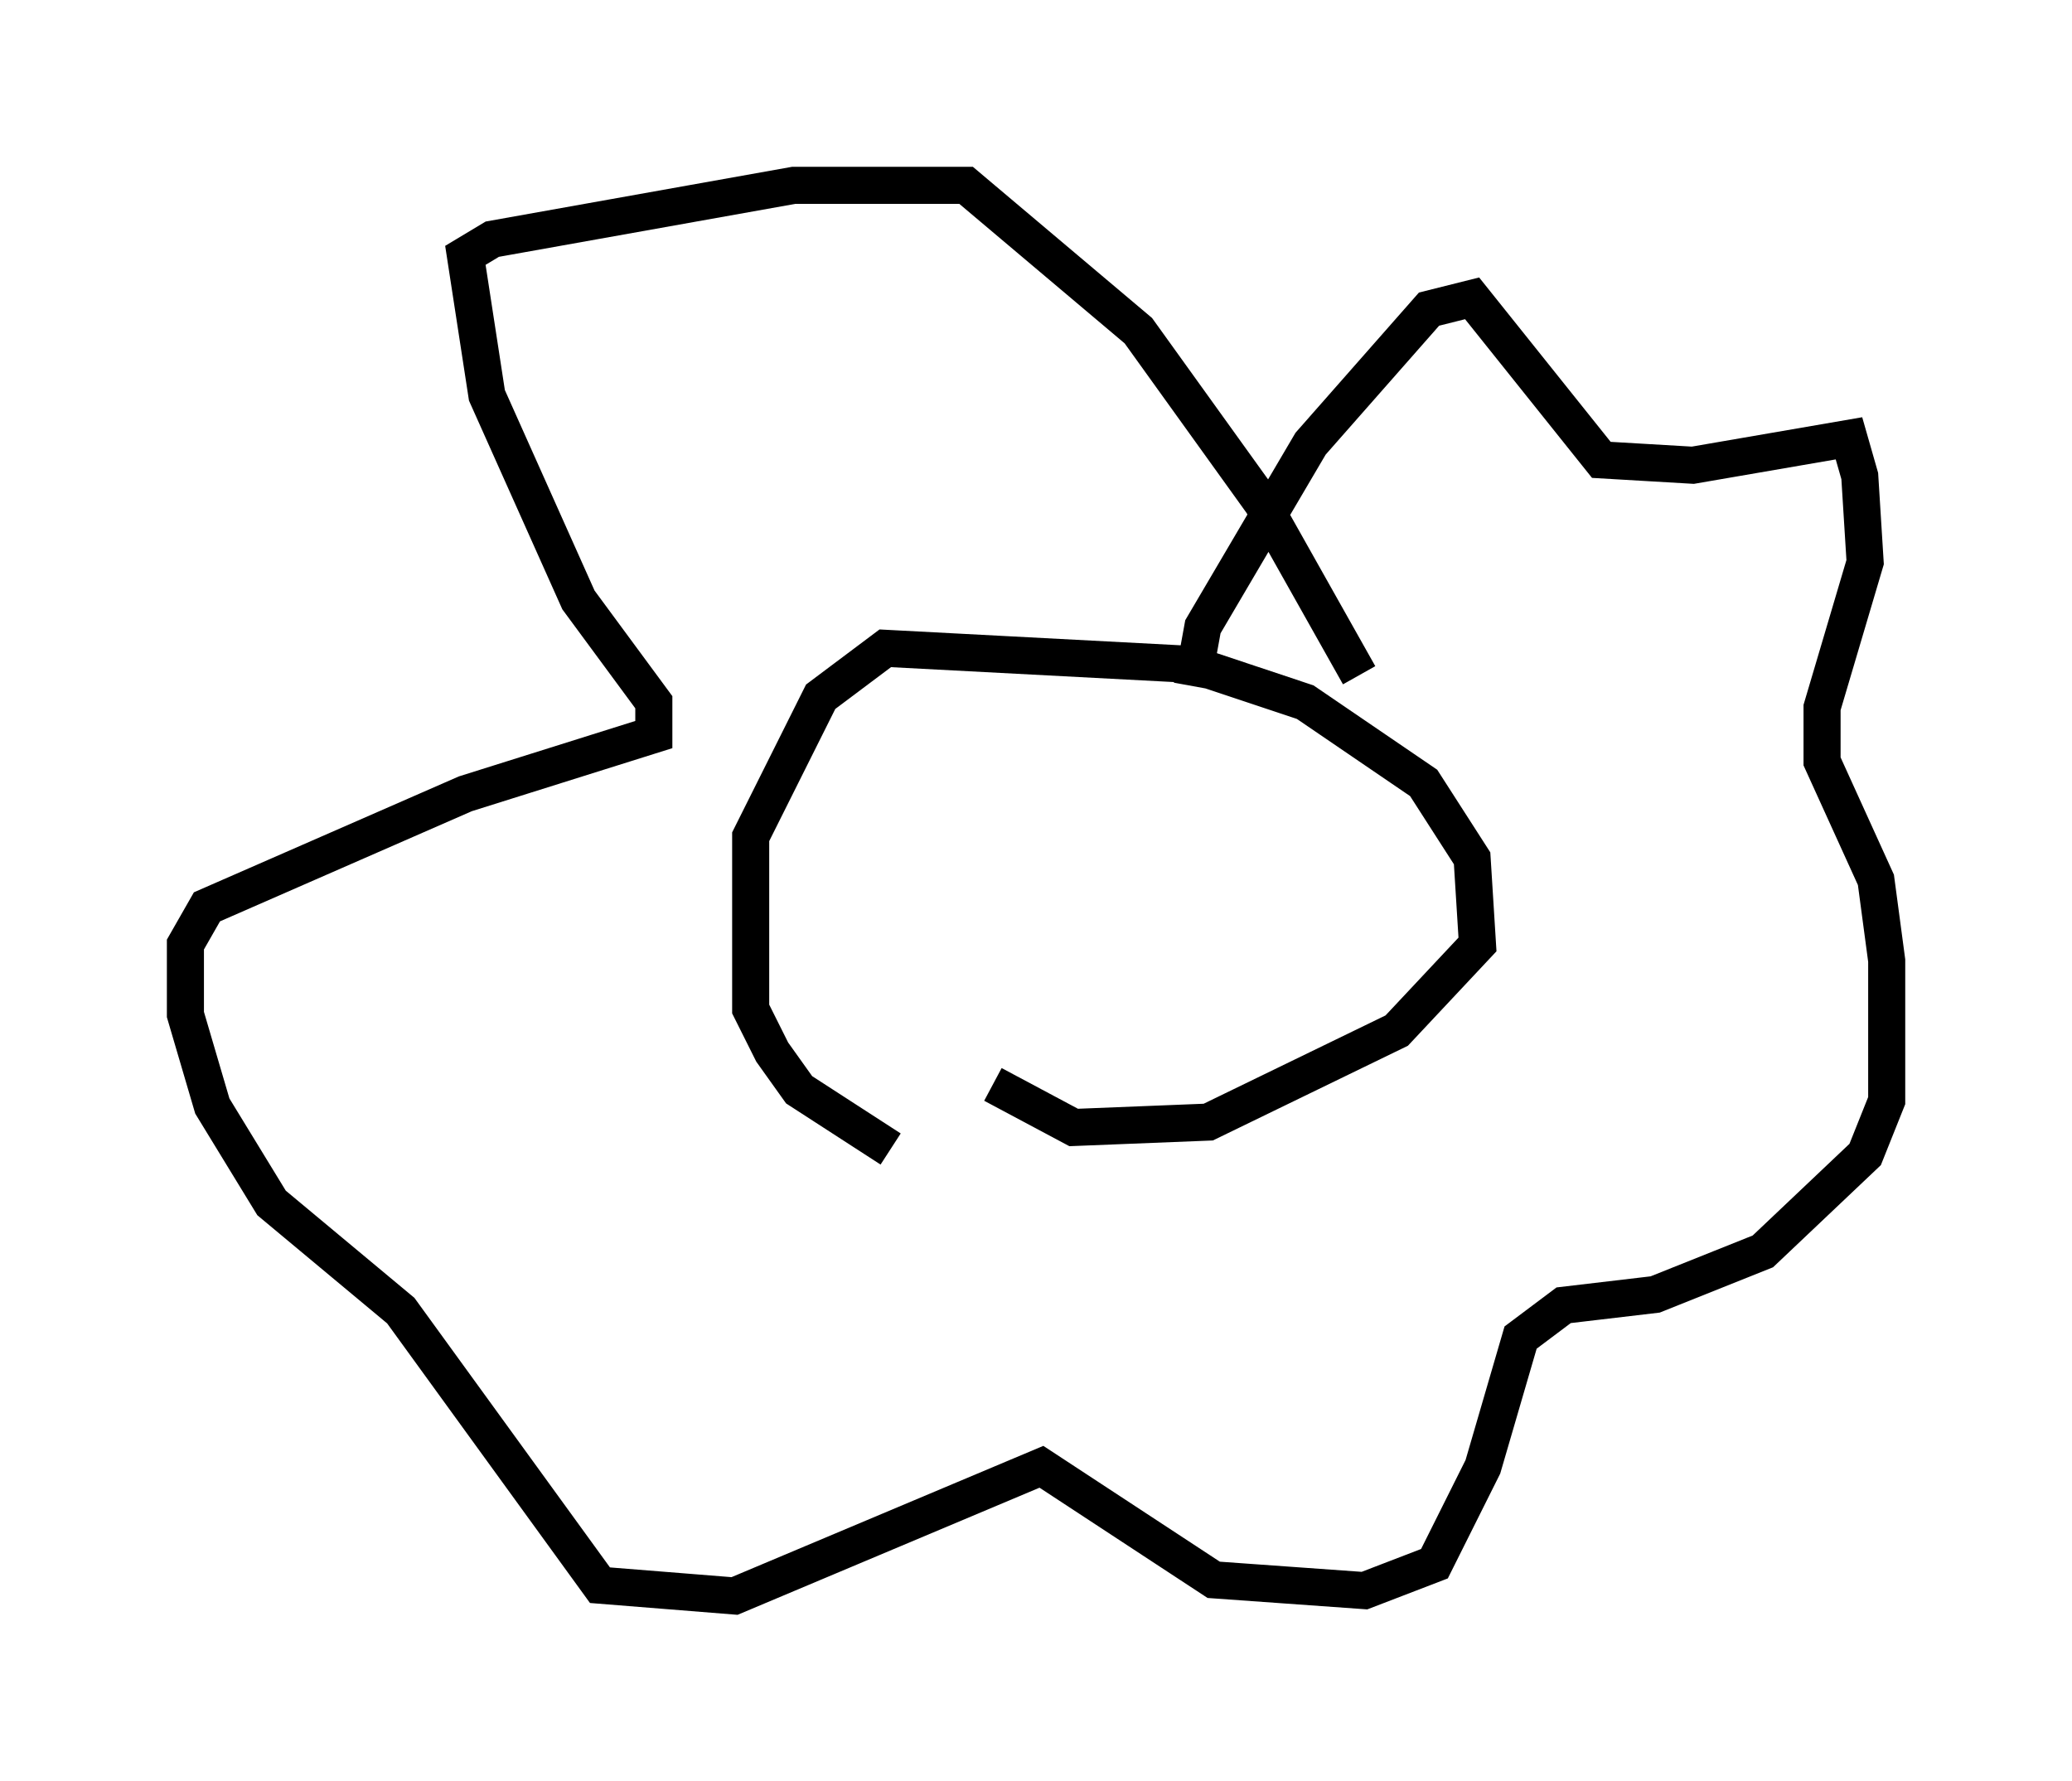 <?xml version="1.0" encoding="utf-8" ?>
<svg baseProfile="full" height="48.056" version="1.1" width="55.899" xmlns="http://www.w3.org/2000/svg" xmlns:ev="http://www.w3.org/2001/xml-events" xmlns:xlink="http://www.w3.org/1999/xlink"><defs /><rect fill="white" height="48.056" width="55.899" x="0" y="0" /><path d="M29.838, 33.179 m-5.81, -2.179 l-2.469, -1.598 -0.726, -1.017 l-0.581, -1.162 0.0, -4.648 l1.888, -3.777 1.743, -1.307 l8.279, 0.436 3.05, 1.017 l3.196, 2.179 1.307, 2.034 l0.145, 2.324 -2.179, 2.324 l-5.084, 2.469 -3.631, 0.145 l-2.179, -1.162 m5.374, -10.749 l0.291, -1.598 2.905, -4.939 l3.196, -3.631 1.162, -0.291 l3.486, 4.358 2.469, 0.145 l4.212, -0.726 0.291, 1.017 l0.145, 2.324 -1.162, 3.922 l0.0, 1.453 1.453, 3.196 l0.291, 2.179 0.0, 3.777 l-0.581, 1.453 -2.76, 2.615 l-2.905, 1.162 -2.469, 0.291 l-1.162, 0.872 -1.017, 3.486 l-1.307, 2.615 -1.888, 0.726 l-4.067, -0.291 -4.648, -3.05 l-8.279, 3.486 -3.631, -0.291 l-5.374, -7.408 -3.486, -2.905 l-1.598, -2.615 -0.726, -2.469 l0.0, -1.888 0.581, -1.017 l6.972, -3.05 5.084, -1.598 l0.0, -0.872 -2.034, -2.76 l-2.469, -5.52 -0.581, -3.777 l0.726, -0.436 8.134, -1.453 l4.648, 0.0 4.648, 3.922 l3.341, 4.648 2.615, 4.648 " fill="none" stroke="black" stroke-width="1" /></svg>